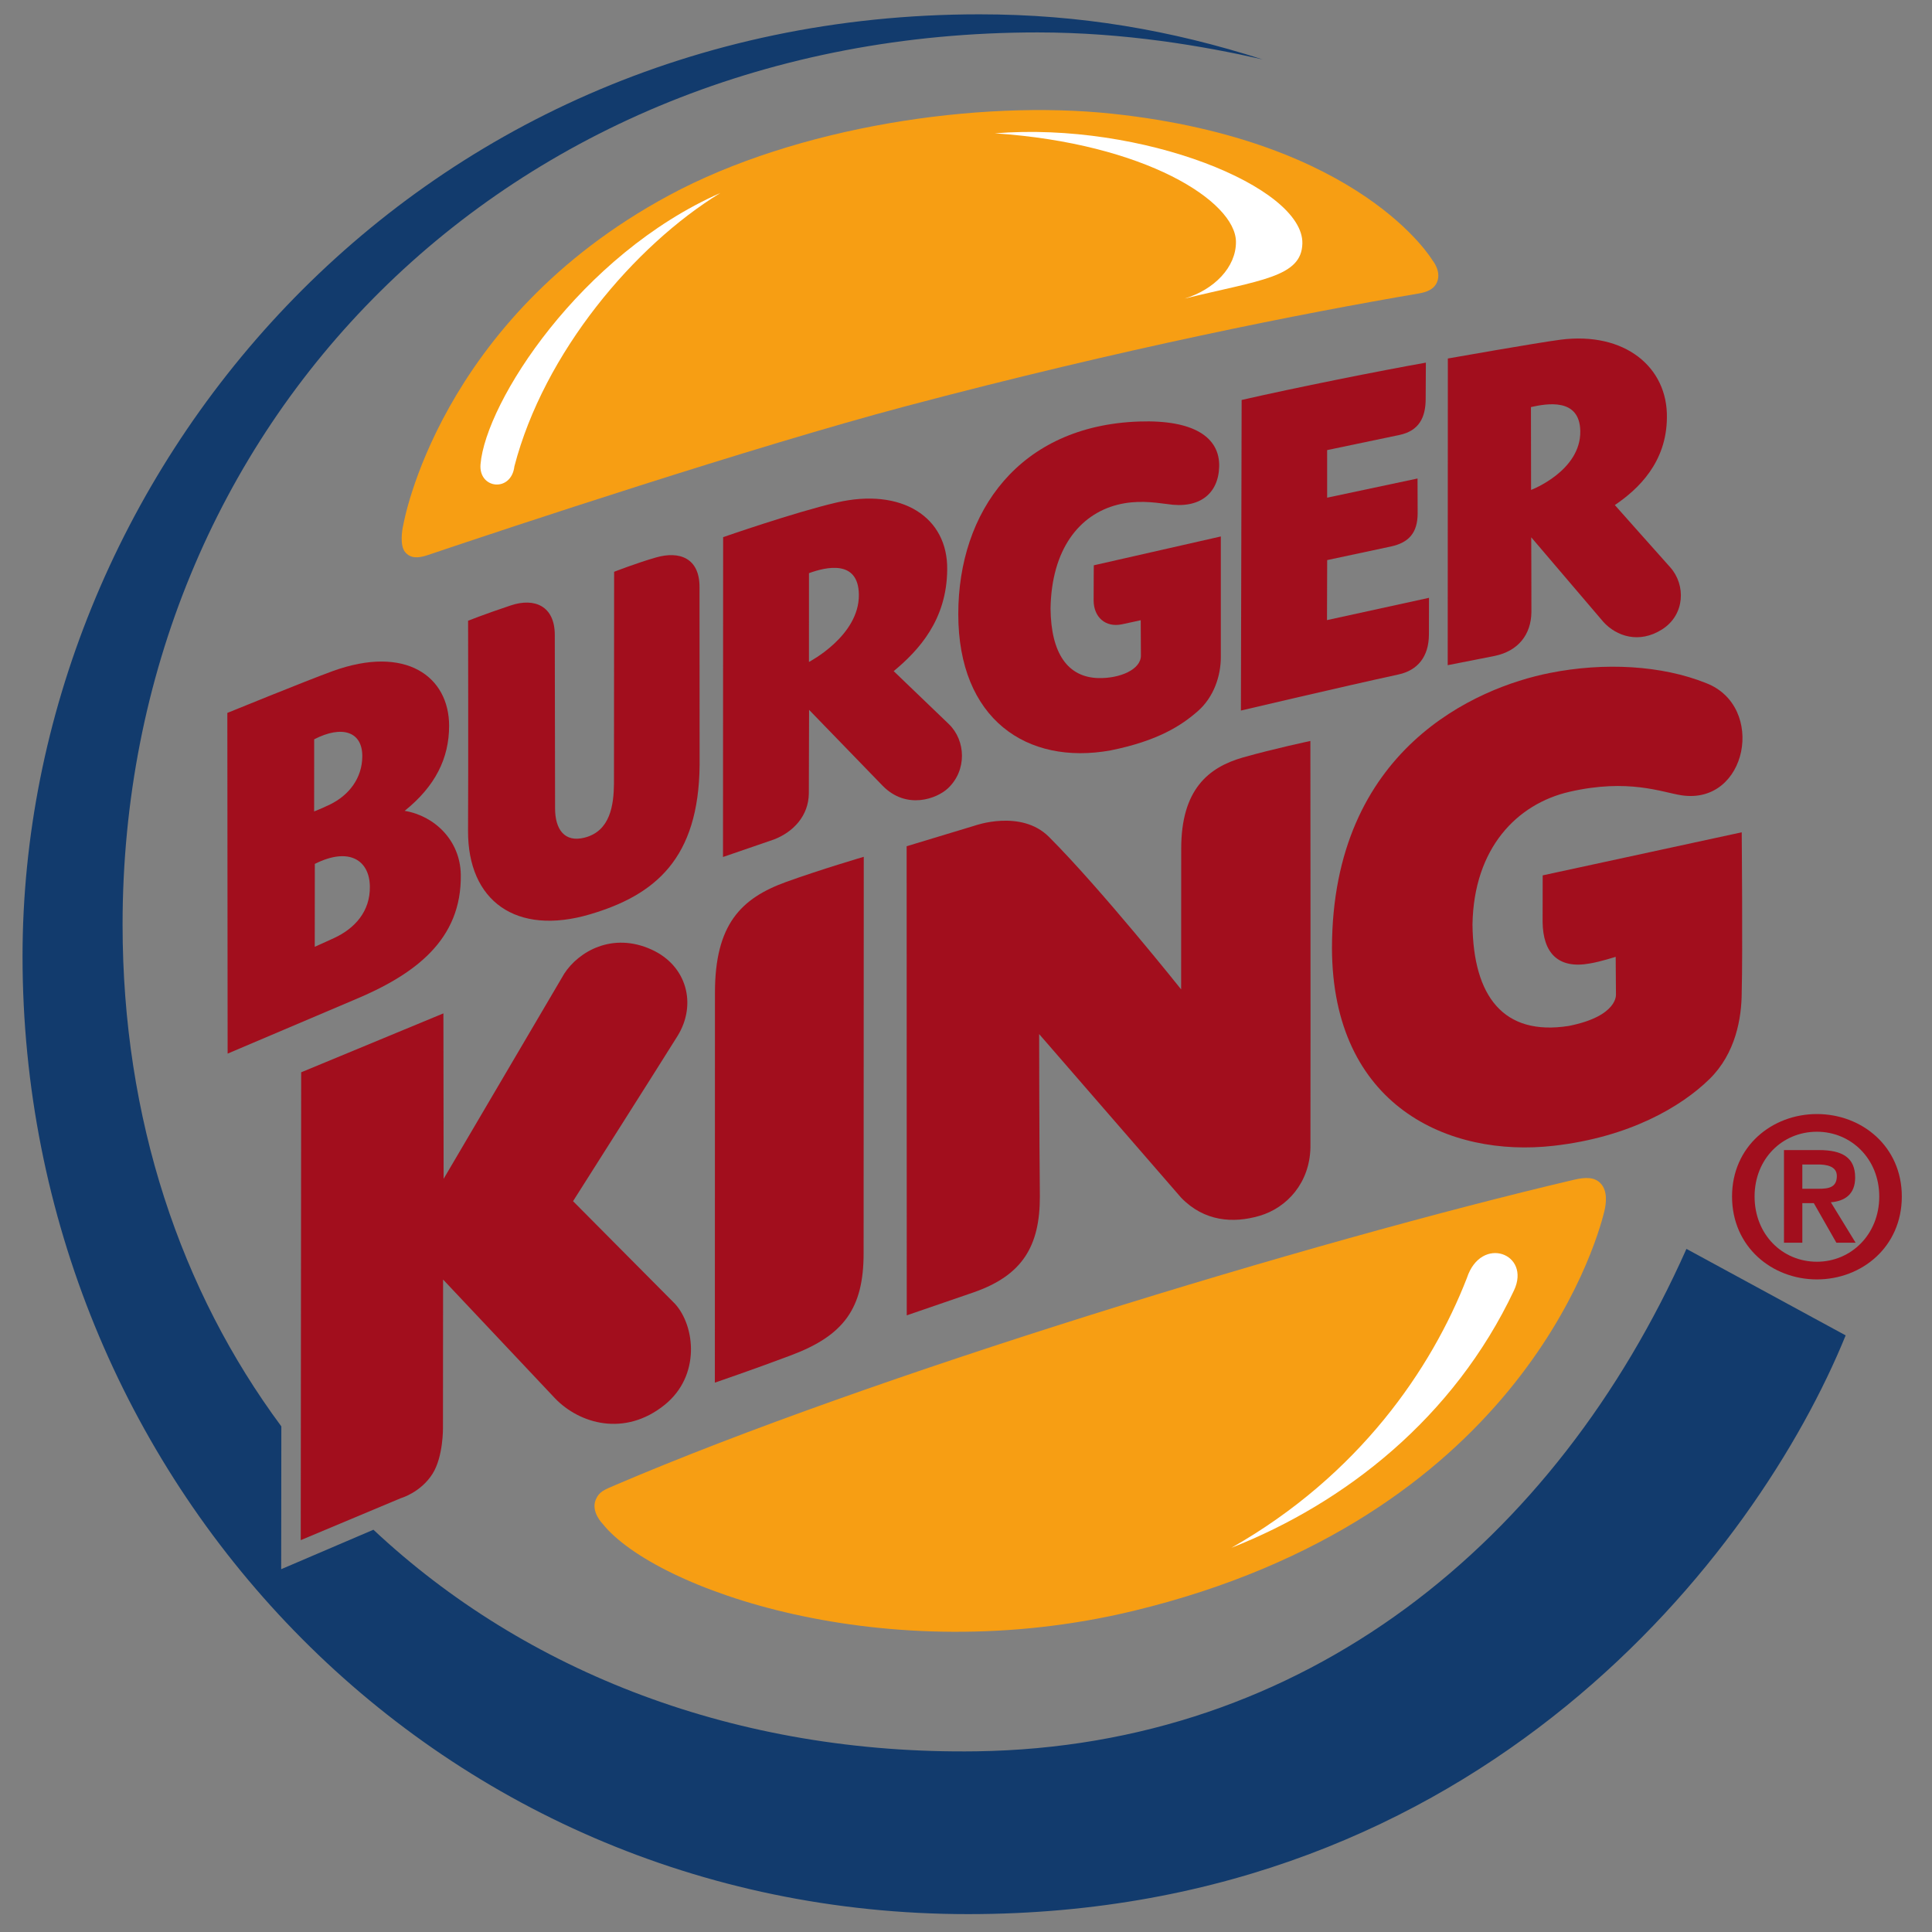 <?xml version="1.0" encoding="utf-8"?>
<!-- Generator: Adobe Illustrator 14.0.0, SVG Export Plug-In . SVG Version: 6.00 Build 43363)  -->
<!DOCTYPE svg PUBLIC "-//W3C//DTD SVG 1.1//EN" "http://www.w3.org/Graphics/SVG/1.1/DTD/svg11.dtd">
<svg version="1.1" id="svg2200" xmlns:svg="http://www.w3.org/2000/svg"
	 xmlns="http://www.w3.org/2000/svg" xmlns:xlink="http://www.w3.org/1999/xlink" x="0px" y="0px" width="300px" height="300px"
	 viewBox="-101.982 -101.457 300 300" enable-background="new -101.982 -101.457 300 300" xml:space="preserve">
<rect x="-101.982" y="-101.457" width="300" height="300" fill="#808080" stroke="none"/>
<path id="path11" fill="#F79E13" d="M121.172-57.676c0.685-1.687-0.71-3.343-0.71-3.343s-10.958-18.642-49.729-22.778
	c-20.759-2.212-49.02,1.988-68.829,12.67C-33.987-51.788-39.361-19.93-39.361-19.93c-0.202,0.78-0.546,3.155,0.261,4.168
	c0.822,1.031,2.018,1.012,3.502,0.511c12.667-4.279,50.421-16.799,74.246-23.122c33.906-8.989,61.759-14.459,79.637-17.505
	C119.554-56.093,120.693-56.509,121.172-57.676"/>
<path id="path13" fill="#123B6D" d="M159.888,92.469c-20.294,45.576-59.228,77.294-110.254,78.017
	c-37.157,0.527-69.948-12.203-93.63-34.407l-14.323,6.128l0.024-22.176c-15.605-21.049-24.653-47.674-24.653-77.92
	c0-77.468,59.335-138.534,142.087-138.534c13.507,0,25.715,2.102,34.919,4.187c-14.181-4.538-28.272-6.997-43.957-6.997
	c-88.812,0-148.58,72.014-148.583,146.28c0,80.931,63.489,148.72,146.823,148.72c79.595,0,122.538-56.117,136.271-89.866
	L159.888,92.469"/>
<path id="path15" fill="#A20E1D" d="M139.287,76.457c11.679-1.325,19.759-6.019,24.194-10.373c4.042-3.971,4.985-9.439,4.991-13.501
	c0.163-5.968,0-24.801,0-24.801l-30.907,6.687c0,0-0.003,2.33-0.012,7.22c0.057,4.776,2.359,7.376,7.365,6.455
	c1.569-0.257,3.984-1.027,3.984-1.027l0.042,5.902c-0.027-0.169,0.457,3.291-7.332,4.831c-10.193,1.6-14.825-4.672-14.946-15.755
	c0.201-11.878,6.917-18.728,15.064-20.604c9.166-2.102,14.354,0.082,17.403,0.547c10.237,1.533,13.14-13.815,3.828-17.415
	c-6.884-2.773-15.815-3.274-24.329-1.574c-11.368,2.267-33.724,11.782-33.786,42.699C104.907,70.315,123.019,78.321,139.287,76.457"
	/>
<path id="path17" fill="#A20E1D" d="M38.819,102.788c0,0,9.483-3.253,10.303-3.541c7.622-2.63,10.399-7.162,10.365-15.006
	c-0.096-8.517-0.11-25.125-0.11-25.125l22.05,25.407c3.582,3.699,8.071,4.015,12.181,2.809c4.249-1.244,7.787-5.129,7.894-10.608
	c0.035-18.347-0.009-63.125-0.009-63.125s-5.698,1.209-10.428,2.55c-5.442,1.542-9.629,5.012-9.629,14.172
	c0,3.243-0.012,21.853-0.012,21.853S69.014,36.61,60.899,28.492c-4.339-4.334-11.518-1.747-11.518-1.747l-10.58,3.202
	L38.819,102.788"/>
<path id="path19" fill="#A20E1D" d="M32.143,31.588c0,0-6.641,1.948-12.045,3.899c-7.017,2.537-11.062,6.597-11.062,17.219
	c0,9.756-0.017,60.533-0.017,60.533s6.147-2.102,11.878-4.264c8.148-3.072,11.222-7.263,11.222-15.819
	C32.119,85.803,32.143,31.588,32.143,31.588"/>
<path id="path21" fill="#A20E1D" d="M-0.812,45.992c-6.095-2.769-11.327,0.319-13.549,3.732l-18.735,31.865L-33.129,55.9
	l-22.086,9.149l-0.069,72.646l15.558-6.522c0,0,3.054-0.866,4.897-3.762c1.694-2.668,1.631-7.143,1.631-7.143l0.019-23.036
	l17.388,18.451c3.818,3.965,10.833,6.001,17.023,1.001c5.597-4.52,4.73-12.226,1.608-15.677L-13,85.062
	c0,0,13.94-21.97,16.219-25.641C6.244,54.545,4.722,48.506-0.812,45.992"/>
<path id="path23" fill="#F79E13" d="M-9.462,131.383c-0.822,1.894,1.053,3.773,1.053,3.773
	c8.039,10.087,43.732,22.877,82.474,13.513c59.165-14.309,71.666-56.166,73.082-62.076c0.291-1.205,0.521-3.143-0.597-4.306
	c-0.938-0.971-2.271-0.981-4.121-0.553c-41.093,9.66-109.474,30.533-148.898,47.425C-8.166,129.886-8.934,130.153-9.462,131.383"/>
<path id="path25" fill="#A20E1D" d="M-44.551,36.177c-0.054-4.004-3.167-6.189-8.546-3.489l-0.011,12.872
	c0,0,1.739-0.77,3.015-1.364C-46.948,42.737-44.477,40.113-44.551,36.177 M-53.203,24.542c0.958-0.374,1.662-0.689,2.466-1.081
	c2.914-1.419,4.988-4.051,5.012-7.459c0.03-3.881-3.166-4.884-7.472-2.658L-53.203,24.542z M-30.432,34.338
	c0.175,10.159-7.143,15.564-16.676,19.514l-19.528,8.296l-0.045-52.905c0,0,12.303-5.016,16.317-6.476
	c11.41-4.152,18.119,0.853,18.119,8.475c0,5.086-2.177,9.409-6.902,13.208C-34.494,25.226-30.521,29.048-30.432,34.338z"/>
<path id="path27" fill="#A20E1D" d="M6.638-10.316c0-4.456-3.065-5.641-6.772-4.574c-2.997,0.858-6.488,2.221-6.488,2.221
	l-0.024,32.891c-0.036,3.276-0.543,7.377-4.579,8.393c-3.098,0.781-4.563-1.286-4.566-4.556l-0.044-26.921
	c0-4.479-3.116-5.82-6.811-4.594c-4.154,1.387-6.65,2.386-6.65,2.386s0.048,23.291-0.009,32.605
	c-0.053,10.918,7.475,16.369,18.949,12.98c10.122-2.993,16.881-8.657,17.009-23.198L6.638-10.316"/>
<path id="path29" fill="#A20E1D" d="M115.166,3.277c2.916-0.629,4.735-2.691,4.735-6.254c0-3.21,0.012-5.651,0.012-5.651
	l-15.84,3.461l0.029-9.319c0,0,7.764-1.646,9.92-2.116c2.709-0.594,4.128-2.071,4.128-5.167c0-2.888-0.018-5.387-0.018-5.387
	l-14.035,2.978l-0.003-7.389c0,0,7.296-1.523,11.228-2.349c3.063-0.644,4.074-2.742,4.074-5.629c0-1.88,0.03-5.601,0.03-5.601
	c-7.001,1.236-20.309,3.895-28.608,5.796L90.705,8.878C90.705,8.878,106.486,5.161,115.166,3.277"/>
<path id="path31" fill="#A20E1D" d="M23.633,1.329c0.011-0.009,7.836-4.051,7.75-10.463c-0.077-5.483-5.127-4.283-7.747-3.322
	L23.633,1.329 M23.653,8.769c0,0-0.026,9.236-0.039,12.963c-0.032,3.494-2.418,6.017-5.438,7.171c0,0.112,0-0.105,0,0
	c-2.525,0.866-7.891,2.713-7.891,2.713l0.021-49.663c0,0,11.08-3.86,17.596-5.374c10.125-2.355,17.326,2.252,17.196,10.431
	c-0.063,7.787-4.407,12.512-8.309,15.747l8.575,8.233c2.635,2.553,2.819,7.168-0.145,9.957c-1.757,1.651-6.457,3.362-10.137-0.383
	L23.653,8.769z"/>
<path id="path33" fill="#A20E1D" d="M135.763-25.382c0.016,0,7.73-2.938,7.642-9.123c-0.08-5.231-5.231-4.284-7.662-3.741
	L135.763-25.382 M122.818,1.831l0.021-47.62c0,0,13.904-2.458,17.495-2.92c9.968-1.28,16.656,4.252,16.519,12.111
	c-0.053,6.911-4.395,11.07-8.085,13.565c0,0,6.78,7.639,8.597,9.66c2.441,2.724,2.332,7.381-1.279,9.662
	c-3.549,2.238-7.065,1.067-9.106-1.187l-11.193-13.127c0,0,0.036,8.074,0.027,11.599c-0.033,3.509-2.063,6.067-5.703,6.82
	L122.818,1.831z"/>
<path id="path35" fill="#A20E1D" d="M87.587-18.156l-19.724,4.479c0,0-0.024,2.084-0.027,5.486c0.027,2.551,1.816,4.207,4.39,3.677
	c1.623-0.337,2.922-0.638,2.922-0.638l0.03,5.478c0.021,2.167-3.231,3.586-6.608,3.508c-4.732-0.123-7.356-3.8-7.424-10.797
	c0.147-9.2,4.475-14.601,10.37-16.109c2.944-0.758,5.623-0.389,7.704-0.119c5.082,0.821,8.008-1.629,8.112-5.829
	c0.106-4.498-3.884-7.28-12.448-6.983C56.314-35.362,46.819-22.02,46.819-6.097c0,16.307,10.653,23.51,23.656,21.16
	c7.348-1.482,11.003-3.868,13.536-6.089c2.532-2.221,3.576-5.543,3.576-8.38V-18.156"/>
<path id="path37" fill="#FFFFFF" d="M9.878-71.492c-21.752,9.602-36.438,32.458-37.245,42.133c-0.318,3.846,4.781,4.398,5.261,0.314
	C-17.516-46.693-3.468-63.332,9.878-71.492"/>
<path id="path39" fill="#FFFFFF" d="M81.958-55.093c11.732-2.878,18.175-3.312,18.291-8.553c0.204-8.776-24.834-18.952-47.76-17.109
	c23.359,1.561,37.371,10.554,37.448,16.821C89.981-59.97,86.546-56.472,81.958-55.093"/>
<path id="path41" fill="#FFFFFF" d="M89.228,138.883c17.604-6.924,34.521-20.15,43.88-39.961c2.701-5.725-5.109-8.65-7.314-1.927
	C120.316,111.08,109.058,127.618,89.228,138.883"/>
<path id="path43" fill="#A20E1D" d="M177.883,79.364h2.403c1.306,0,2.955,0.238,2.955,1.783c0,1.751-1.204,1.988-2.813,1.988h-2.546
	V79.364 M175.034,91.512h2.849v-6.142h1.786l3.501,6.142h2.988l-3.846-6.278c2.128-0.178,3.774-1.204,3.774-3.845
	c0-3.126-2.026-4.263-5.626-4.263h-5.427V91.512L175.034,91.512z M166.969,84.337c0,7.824,6.211,12.873,13.178,12.873
	c6.971,0,13.184-5.049,13.184-12.873c0-7.792-6.213-12.806-13.184-12.806C173.179,71.532,166.969,76.545,166.969,84.337z
	 M170.469,84.337c0-5.837,4.285-10.059,9.677-10.059c5.326,0,9.682,4.222,9.682,10.059c0,5.873-4.355,10.127-9.682,10.127
	C174.755,94.464,170.469,90.21,170.469,84.337z"/>
</svg>
